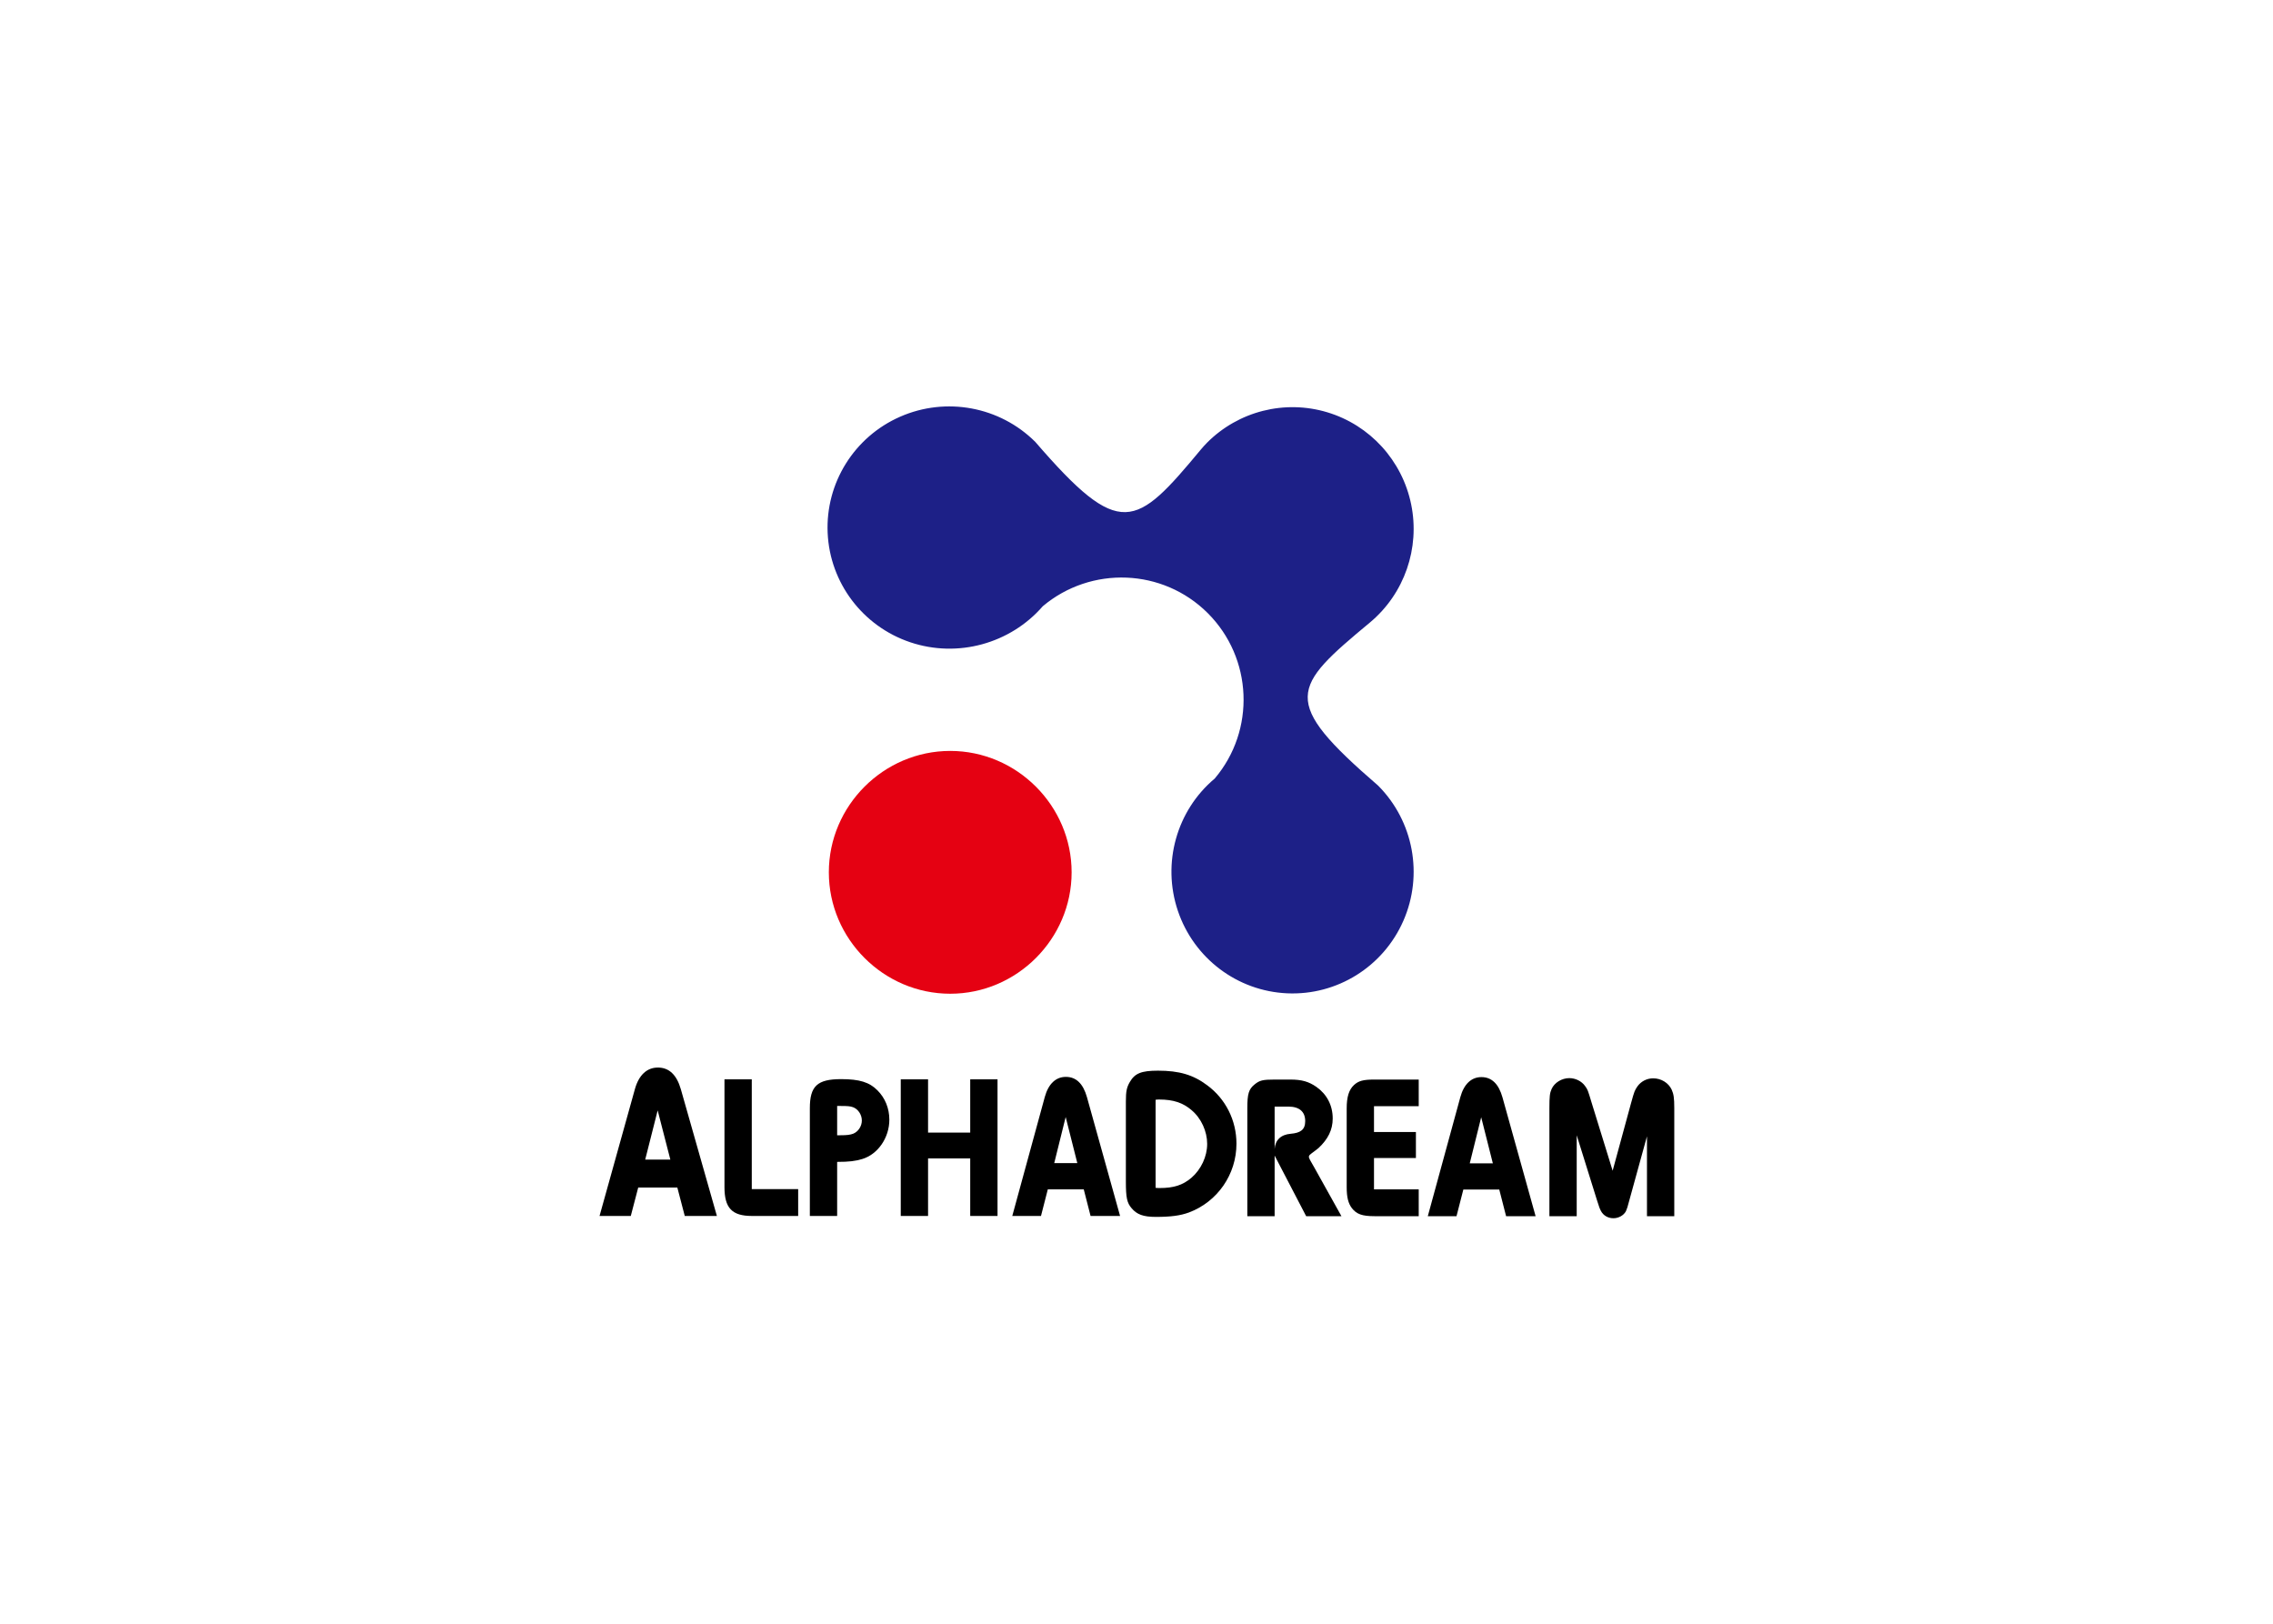 <svg clip-rule="evenodd" fill-rule="evenodd" stroke-linejoin="round" stroke-miterlimit="2" viewBox="0 0 560 400" xmlns="http://www.w3.org/2000/svg"><g fill-rule="nonzero"><g transform="matrix(.605 0 0 .605 533.76 -165.995)"><path d="m-445.856 629.568c0 27.119-22.315 49.435-49.434 49.435-27.119 0-49.435-22.316-49.435-49.435 0-27.119 22.316-49.434 49.435-49.434 27.119 0 49.434 22.315 49.434 49.434z" fill="#e50112"/><path d="m402.605-645.201c-6.518-19.368-24.202-32.726-44.527-33.633s-39.118 10.822-47.319 29.533-4.126 40.562 10.26 55.019c40.111 34.646 35.336 39.856 3.23 66.547-13.914 11.697-20.315 30.127-16.664 47.985 3.65 17.857 16.762 32.259 34.138 37.496 17.376 5.238 36.211.465 49.038-12.426.829-.852 1.631-1.739 2.403-2.657 26.692-32.106 32.847-37.075 67.492 3.036 14.458 14.386 36.309 18.461 55.02 10.26s30.44-26.994 29.533-47.319-14.265-38.009-33.633-44.527-40.77-.531-53.975 14.666c-19.645 16.525-48.88 15.477-67.188-2.814s-19.517-47.66-2.829-67.343c15.552-13.053 21.539-34.455 15.021-53.823z" fill="#1d2087" transform="scale(-1)"/></g><g transform="matrix(.238 0 0 .238 215.324 138.957)"><g transform="matrix(.99 0 0 1.01 2.946 0)"><path d="m387.4 668.291h28.549v-65.495c1.05 8.606 6.088 12.175 17.004 11.545 11.965-.21-22.933-19.345-18.385-10.777l34.356 64.727h36.878l-28.402-49.96c-8.206-14.435-8.022-9.772 4.402-19.833 9.866-9.027 14.876-18.584 14.876-30.339 0-13.435-6.088-24.771-17.003-32.328-7.977-5.458-15.325-7.557-27.29-7.557h-16.435c-12.596 0-15.744.84-20.992 5.038-6.088 4.828-7.558 9.656-7.558 24.351zm28.549-112.308h14.337c11.545 0 17.633 5.248 17.633 14.905 0 9.026-5.248 12.098-15.114 12.938-10.496.84-16.226 6.584-16.856 15.611z"/><path d="m566.613 528.274h-46.347c-11.546 0-16.584 1.259-21.412 5.668-5.248 4.828-7.557 12.175-7.557 23.931v80.819c0 10.286 1.679 16.584 5.458 21.412 4.828 6.088 10.706 8.187 23.511 8.187h46.347v-27.5h-46.767v-32.118h43.828v-26.66h-43.828v-26.449h46.767z"/><path d="m688.833 668.291-34.637-121.754c-3.988-13.855-11.336-20.782-22.042-20.782-10.496 0-18.263 7.137-22.041 20.572l-34.007 121.964h30.018l7.138-27.29h37.575l7.138 27.29zm-44.713-54.16h-24.141l11.965-47.232z"/><path d="m833.829 668.291v-110.838c0-10.286-.629-14.275-2.729-18.893-3.358-6.927-10.916-11.546-19.312-11.546-6.718 0-12.805 3.149-16.584 8.397-2.729 3.989-3.149 4.828-6.508 16.794l-19.312 69.483-22.042-69.903c-3.988-13.015-3.988-13.015-6.717-16.794-3.569-5.038-10.077-8.187-16.584-8.187-7.767 0-15.534 4.619-18.473 11.126-1.889 4.199-2.309 7.347-2.309 19.943v110.418h28.549v-82.919l21.202 66.545c2.309 7.137 2.729 8.397 4.198 11.126 2.519 4.618 7.348 7.347 13.015 7.347 5.458 0 10.706-2.939 13.016-7.137 1.049-2.309 1.889-4.619 3.568-11.126l18.473-65.705v81.869z"/></g><g transform="scale(.99 1.01)"><path d="m-79.276 668.064v-27.5h-48.512v-112.517h-28.549v110.418c0 21.412 7.767 29.599 28.759 29.599z"/><path d="m-38.518 668.064v-55.419c12.595 0 19.103-.84 26.24-2.939 16.374-4.828 28.339-21.832 28.339-40.305 0-11.545-4.408-22.251-12.385-30.018-8.397-8.397-18.893-11.546-37.996-11.546-24.98 0-32.747 7.137-32.747 29.809v110.418zm0-82.709v-30.018h3.149c7.977 0 10.286.209 13.435 1.259 5.248 1.889 9.236 7.557 9.236 13.645 0 5.878-3.778 11.336-8.817 13.435-3.358 1.259-6.717 1.679-13.644 1.679z"/><path d="m129.178 528.047h-28.549v54.579h-44.083v-54.579h-28.549v140.017h28.549v-58.988h44.083v58.988h28.549z"/><path d="m257.325 668.064-34.637-121.754c-3.988-13.855-11.335-20.782-22.041-20.782-10.496 0-18.263 7.137-22.042 20.572l-34.007 121.964h30.019l7.137-27.29h37.576l7.137 27.29zm-44.713-54.16h-24.141l11.966-47.232z"/></g><path d="m-162.616 674.747-37.329-131.216c-4.298-14.931-12.217-22.397-23.755-22.397-11.311 0-19.682 7.692-23.754 22.171l-36.65 131.442h32.351l7.692-29.411h40.496l7.692 29.411zm-48.188-58.369h-26.017l12.895-50.902z"/><path d="m260.746 639.285c0 16.288 1.132 21.944 5.882 27.374 5.43 6.561 12.217 9.049 25.112 9.049 15.837 0 25.339-1.357 34.162-4.524 29.637-11.086 49.319-39.365 49.319-71.264 0-23.981-11.086-46.378-30.542-60.631-14.252-10.633-28.731-14.932-50.676-14.932-17.194 0-23.981 2.715-29.184 11.765-3.168 5.429-4.073 9.501-4.073 20.134zm30.768-84.838c1.584-.227 3.394-.227 3.846-.227 14.479 0 24.66 3.394 33.483 11.086 9.954 8.371 16.063 21.945 16.063 34.84 0 13.122-6.335 26.469-16.289 35.066-9.05 7.692-18.325 10.633-33.031 10.633-.452 0-2.488 0-4.072-.226z"/></g></g></svg>